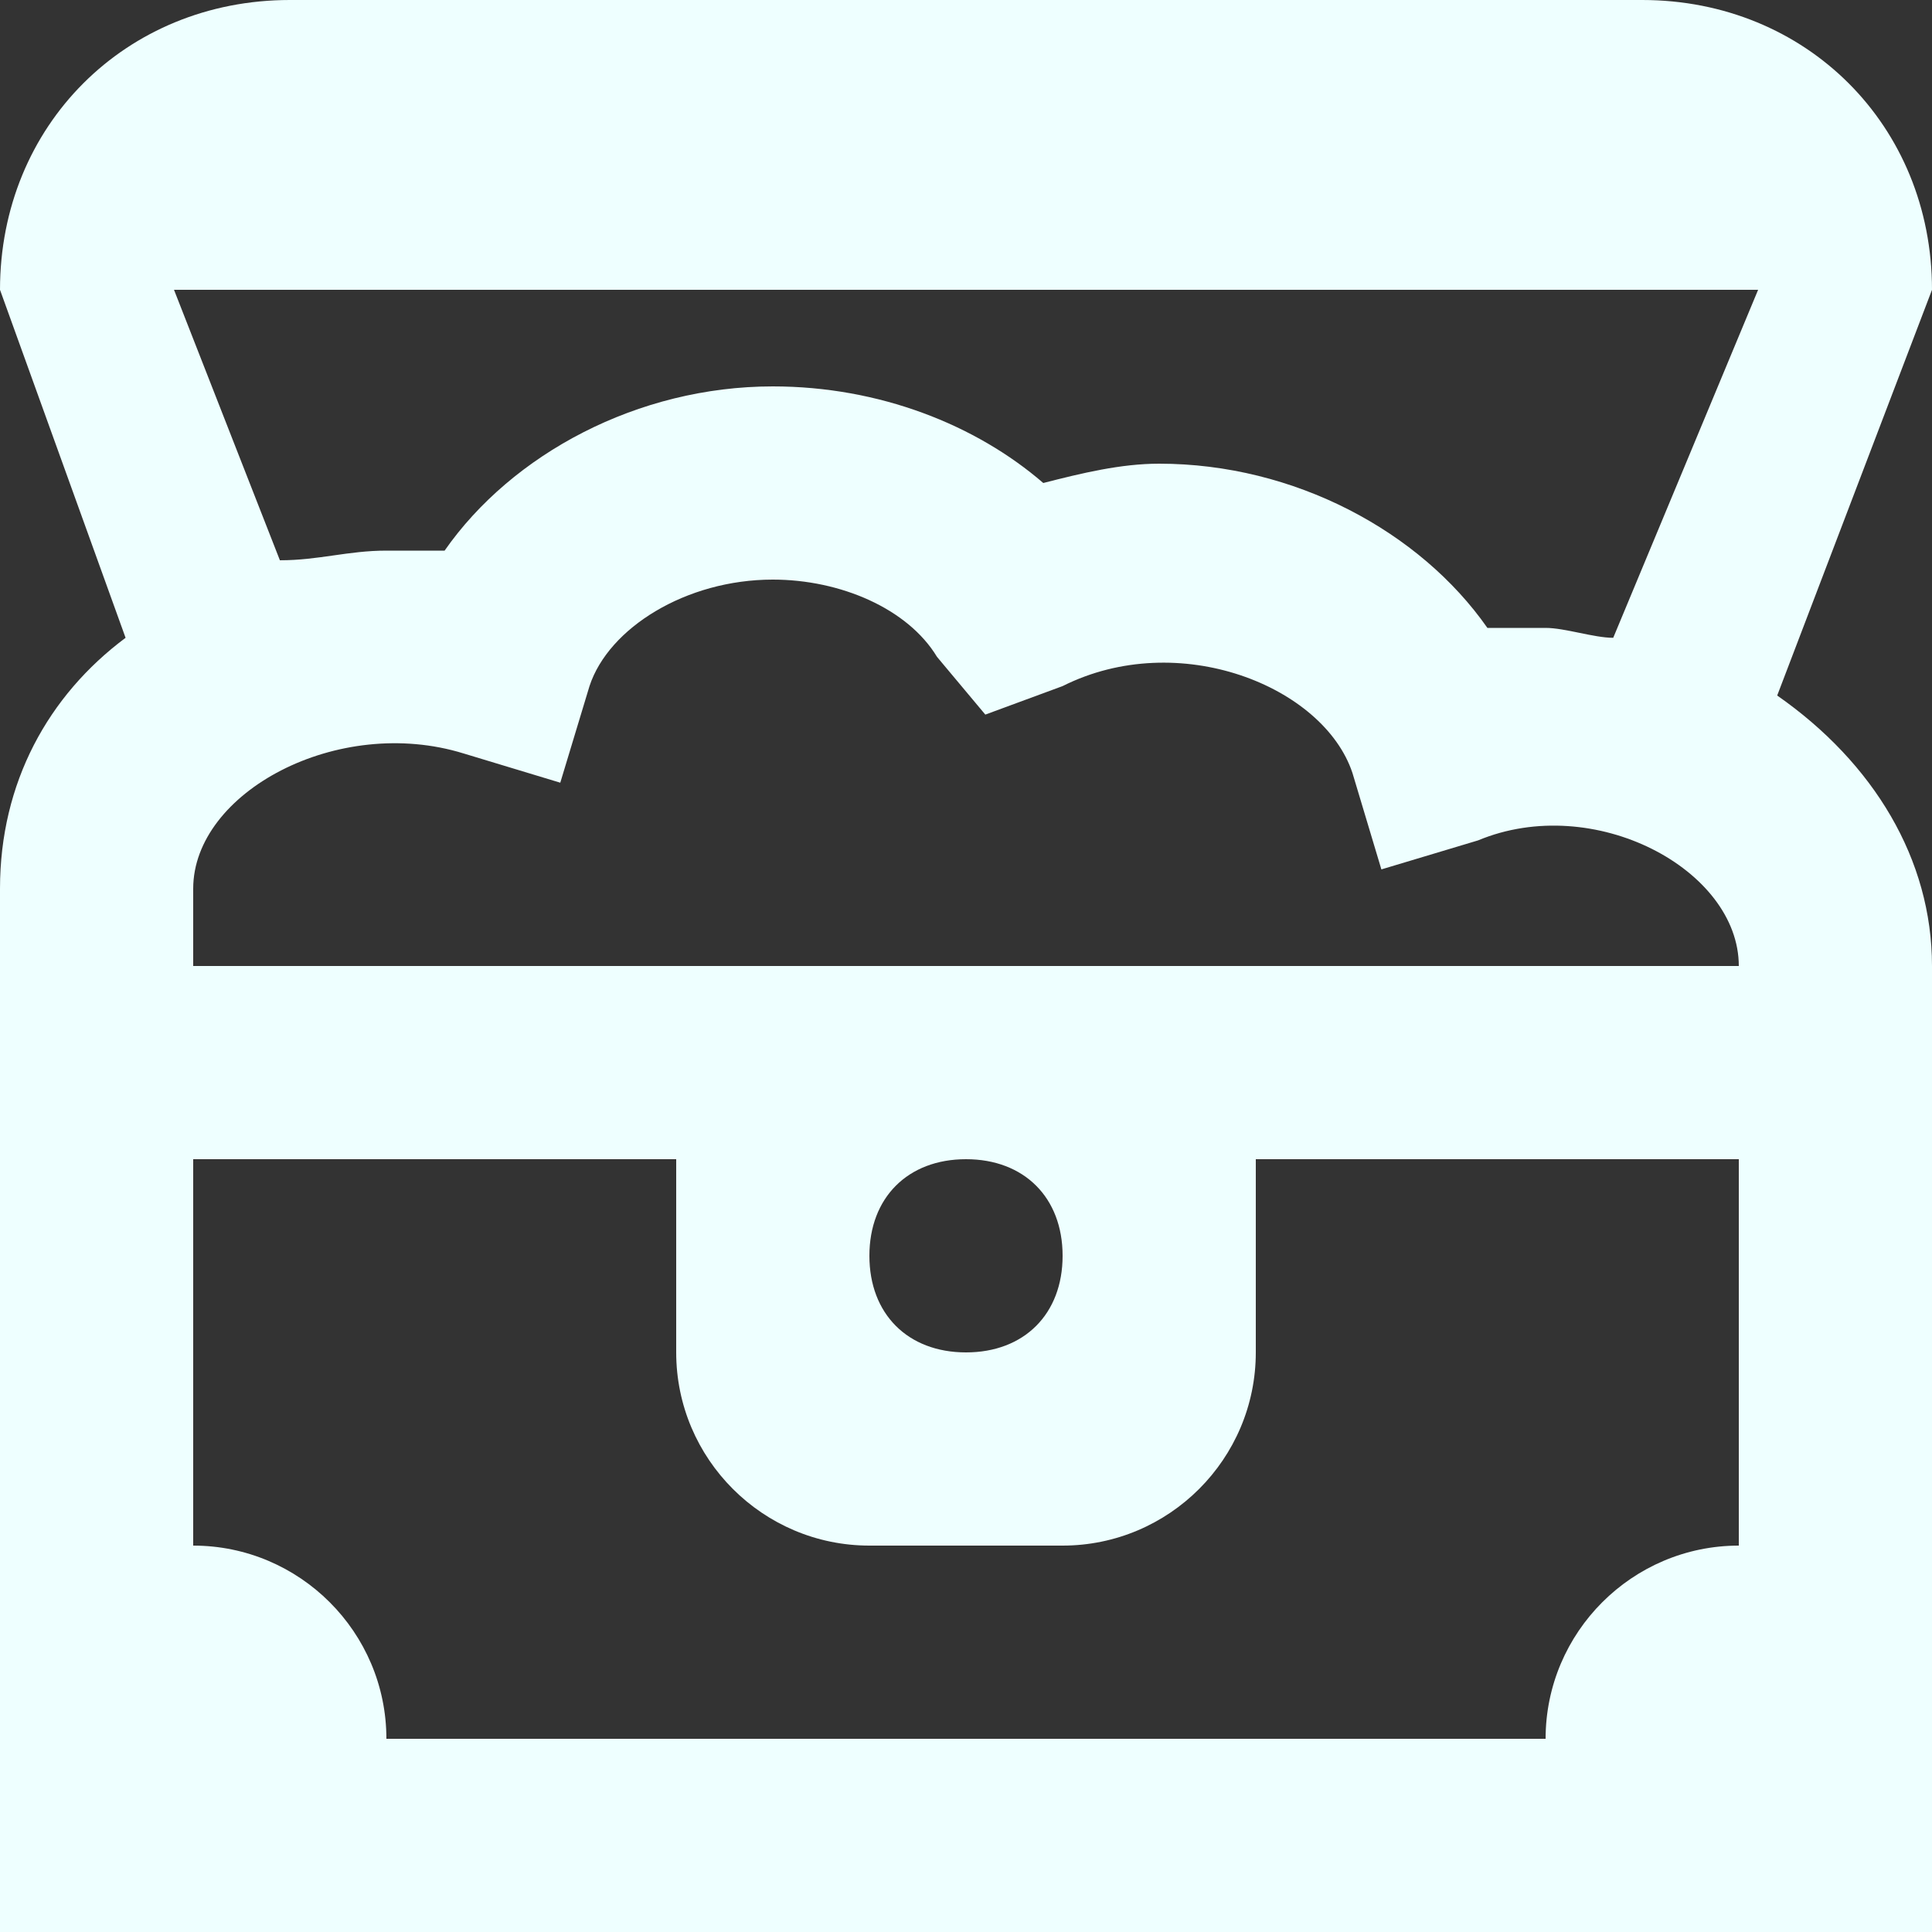 <svg xmlns="http://www.w3.org/2000/svg" style="isolation:isolate" width="16" height="16" viewBox="0 0 16 16">
 <rect x="0" y="0" width="16" height="16" fill="#333333" stroke="none"/>
 <defs>
  <clipPath id="_clipPath_JSfSSIK2HzOp5dixcFx80fdhrURdjoom">
   <rect width="16" height="16"/>
  </clipPath>
 </defs>
 <g clip-path="url(#_clipPath_JSfSSIK2HzOp5dixcFx80fdhrURdjoom)">
  <rect style="fill:#eeffff" fill-opacity="0" width="16" height="16"/>
  <path fill="#eeffff" d="M 14.718 5.76 L 16 2.4 C 16 1.04 14.96 0 13.6 0 L 2.4 0 C 1.04 0 0 1.04 0 2.4 L 1.04 5.282 C 0.4 5.759 0 6.482 0 7.359 L 0 16 L 16 16 L 16 8 C 16 7.118 15.518 6.318 14.718 5.76 Z M 1.6 8 L 1.6 7.36 C 1.6 6.56 2.8 5.918 3.84 6.24 L 4.64 6.482 L 4.882 5.682 C 5.04 5.2 5.682 4.8 6.4 4.8 C 6.96 4.8 7.518 5.04 7.76 5.44 L 8.16 5.918 L 8.8 5.682 C 9.76 5.2 10.96 5.682 11.2 6.4 L 11.44 7.2 L 12.24 6.96 C 13.2 6.56 14.4 7.2 14.4 8 L 1.6 8 Z M 8.8 10.4 C 8.8 10.882 8.482 11.2 8 11.2 C 7.518 11.2 7.2 10.882 7.2 10.4 C 7.2 9.918 7.518 9.6 8 9.6 C 8.482 9.6 8.8 9.918 8.8 10.4 Z M 14.56 2.4 L 13.36 5.282 C 13.2 5.282 12.96 5.2 12.8 5.2 L 12.318 5.2 C 11.759 4.4 10.718 3.84 9.6 3.84 C 9.282 3.84 8.96 3.918 8.64 4 C 8.082 3.518 7.282 3.2 6.4 3.2 C 5.282 3.2 4.24 3.76 3.682 4.56 L 3.2 4.56 C 2.882 4.56 2.64 4.64 2.318 4.64 L 1.441 2.4 L 14.56 2.4 Z M 3.2 14.4 C 3.2 13.518 2.482 12.8 1.6 12.8 L 1.6 9.6 L 5.6 9.6 L 5.6 11.2 C 5.6 12.082 6.318 12.8 7.2 12.8 L 8.8 12.8 C 9.682 12.8 10.4 12.082 10.4 11.2 L 10.4 9.6 L 14.4 9.6 L 14.4 12.8 C 13.518 12.8 12.8 13.518 12.8 14.4 L 3.2 14.4 Z"/>
 </g>
</svg>

